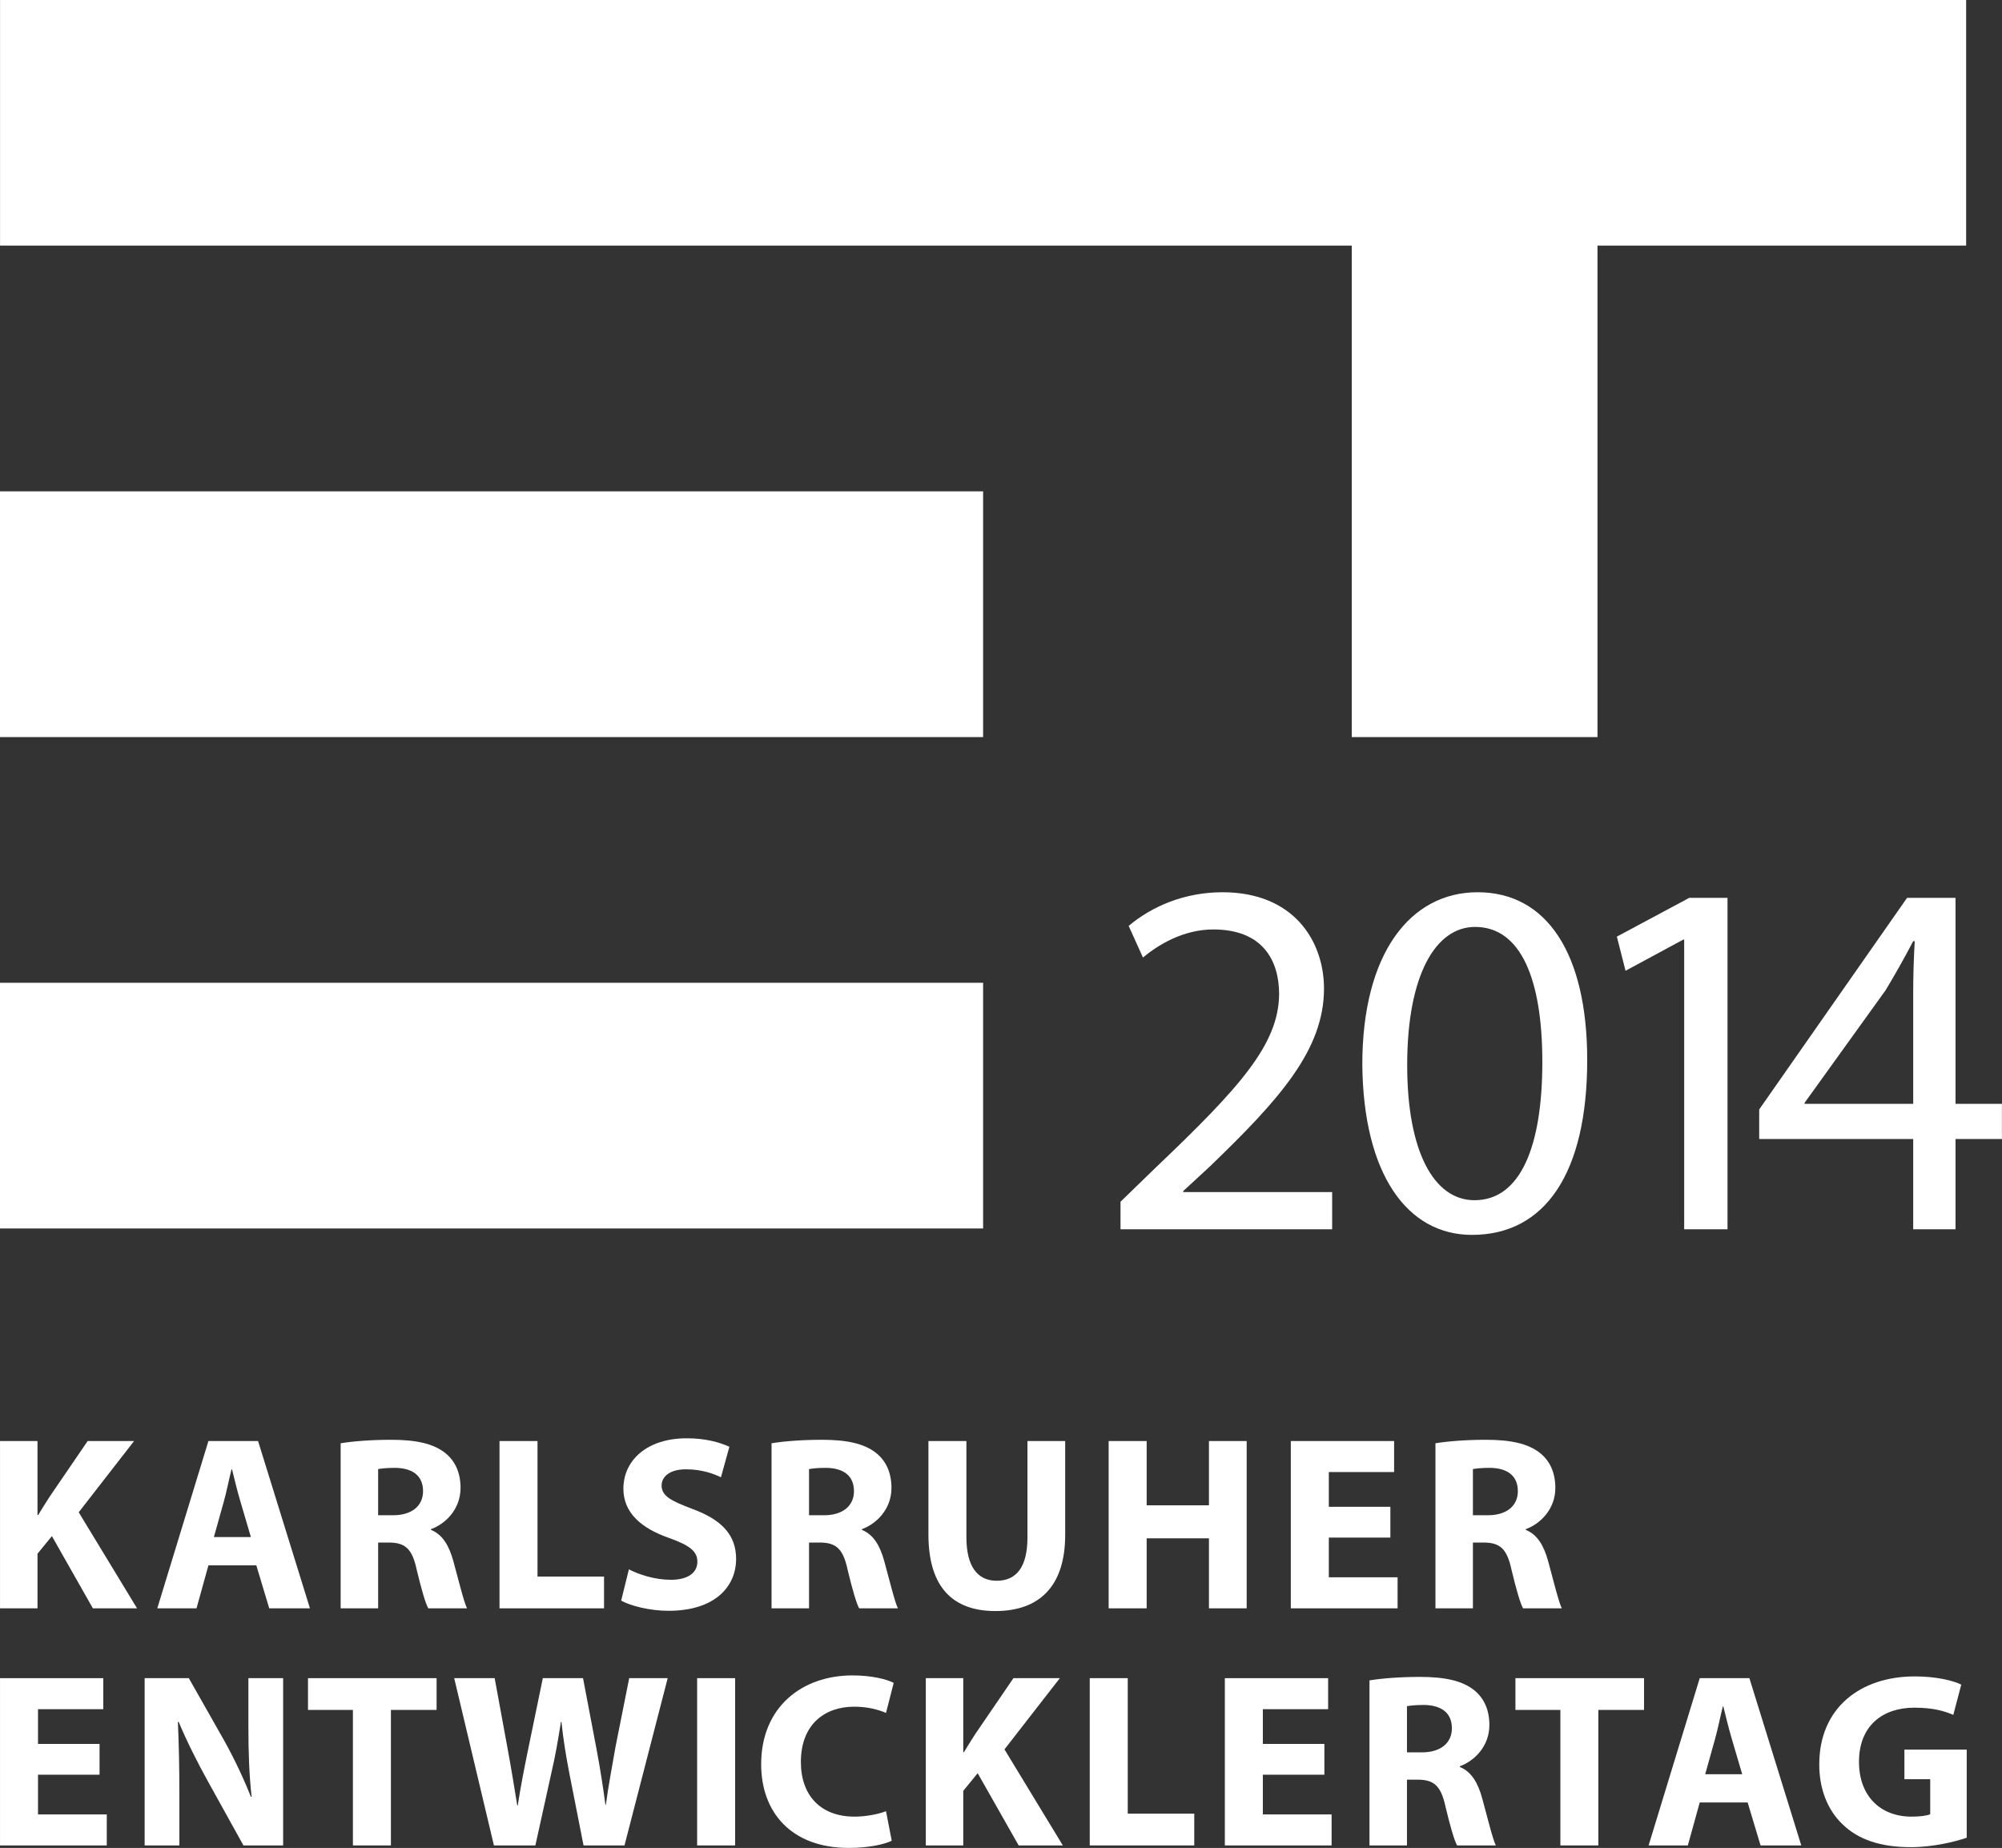 <?xml version="1.0" encoding="UTF-8" standalone="no"?>
<!-- Created with Inkscape (http://www.inkscape.org/) -->

<svg
   xmlns:dc="http://purl.org/dc/elements/1.1/"
   xmlns:cc="http://creativecommons.org/ns#"
   xmlns:rdf="http://www.w3.org/1999/02/22-rdf-syntax-ns#"
   xmlns:svg="http://www.w3.org/2000/svg"
   xmlns="http://www.w3.org/2000/svg"
   xmlns:sodipodi="http://sodipodi.sourceforge.net/DTD/sodipodi-0.dtd"
   xmlns:inkscape="http://www.inkscape.org/namespaces/inkscape"
   version="1.1"
   width="62.3"
   height="57.513"
   id="svg2"
   xml:space="preserve"
   inkscape:version="0.48.2 r9819"
   sodipodi:docname="ET_Ka2014-Logo_mini_cmyk.svg"><rect width="100%" height="100%" fill="#333333" stroke="none"/><sodipodi:namedview
     pagecolor="#ffffff"
     bordercolor="#666666"
     borderopacity="1"
     objecttolerance="10"
     gridtolerance="10"
     guidetolerance="10"
     inkscape:pageopacity="0"
     inkscape:pageshadow="2"
     inkscape:window-width="2556"
     inkscape:window-height="1396"
     id="namedview3114"
     showgrid="false"
     inkscape:zoom="21.002806"
     inkscape:cx="22.721492"
     inkscape:cy="28.758063"
     inkscape:window-x="4"
     inkscape:window-y="0"
     inkscape:window-maximized="1"
     inkscape:current-layer="svg2" /><defs
     id="defs6" /><g
     transform="matrix(1.25,0,0,-1.25,0,57.513)"
     id="g10"
     style="fill:#ffffff;fill-opacity:1"><g
       transform="scale(0.1,0.1)"
       id="g12"
       style="fill:#ffffff;fill-opacity:1"><path
         d="m 0,154.234 244.746,0 0,61.172 -244.746,0 0,-61.172 z"
         inkscape:connector-curvature="0"
         id="path14"
         style="fill:#ffffff;fill-opacity:1;fill-rule:nonzero;stroke:none" /><path
         d="m 0,276.582 244.746,0 0,61.184 -244.746,0 0,-61.184 z"
         inkscape:connector-curvature="0"
         id="path16"
         style="fill:#ffffff;fill-opacity:1;fill-rule:nonzero;stroke:none" /><path
         d="m 0.012,460.129 0,-61.172 336.511,0 0,-122.375 61.172,0 0,122.375 91.778,0 0,61.172 -489.461,0"
         inkscape:connector-curvature="0"
         id="path18"
         style="fill:#ffffff;fill-opacity:1;fill-rule:nonzero;stroke:none" /><path
         d="m 0.004,101.309 9.332,0 0,-18.415 0.184,0 c 0.93,1.609 1.922,3.09 2.848,4.57 l 9.453,13.844 11.559,0 -13.785,-17.735 14.527,-23.918 -11,0 -10.203,17.984 -3.582,-4.387 0,-13.598 -9.332,0 0,41.653"
         inkscape:connector-curvature="0"
         id="path20"
         style="fill:#ffffff;fill-opacity:1;fill-rule:nonzero;stroke:none" /><path
         d="m 62.457,77.394 -2.598,8.836 c -0.742,2.469 -1.484,5.562 -2.102,8.039 l -0.125,0 c -0.617,-2.477 -1.234,-5.625 -1.914,-8.039 l -2.473,-8.836 9.211,0 z m -10.57,-7.043 -2.965,-10.695 -9.766,0 12.73,41.653 12.359,0 12.918,-41.653 -10.137,0 -3.215,10.695 -11.926,0"
         inkscape:connector-curvature="0"
         id="path22"
         style="fill:#ffffff;fill-opacity:1;fill-rule:nonzero;stroke:none" /><path
         d="m 94.137,82.832 3.711,0 c 4.695,0 7.472,2.348 7.472,5.996 0,3.828 -2.59,5.746 -6.918,5.805 -2.289,0 -3.582,-0.184 -4.266,-0.309 l 0,-11.492 z m -9.332,17.922 c 3.027,0.496 7.539,0.867 12.547,0.867 6.179,0 10.503,-0.93 13.472,-3.277 2.473,-1.977 3.828,-4.883 3.828,-8.715 0,-5.312 -3.769,-8.961 -7.351,-10.258 l 0,-0.188 c 2.902,-1.172 4.512,-3.953 5.558,-7.781 1.301,-4.699 2.602,-10.137 3.403,-11.746 l -9.641,0 c -0.68,1.172 -1.672,4.578 -2.906,9.703 -1.113,5.191 -2.902,6.613 -6.734,6.676 l -2.844,0 0,-16.379 -9.332,0 0,41.098"
         inkscape:connector-curvature="0"
         id="path24"
         style="fill:#ffffff;fill-opacity:1;fill-rule:nonzero;stroke:none" /><path
         d="m 124.355,101.309 9.458,0 0,-33.743 16.562,0 0,-7.91 -26.02,0 0,41.653"
         inkscape:connector-curvature="0"
         id="path26"
         style="fill:#ffffff;fill-opacity:1;fill-rule:nonzero;stroke:none" /><path
         d="m 156.559,69.359 c 2.535,-1.297 6.425,-2.598 10.445,-2.598 4.32,0 6.609,1.793 6.609,4.512 0,2.598 -1.976,4.082 -6.98,5.875 -6.926,2.406 -11.438,6.242 -11.438,12.293 0,7.113 5.934,12.551 15.762,12.551 4.691,0 8.152,-0.992 10.625,-2.105 l -2.102,-7.601 c -1.667,0.805 -4.632,1.984 -8.71,1.984 -4.082,0 -6.059,-1.859 -6.059,-4.019 0,-2.656 2.352,-3.836 7.727,-5.875 7.351,-2.715 10.816,-6.547 10.816,-12.418 0,-6.984 -5.379,-12.918 -16.809,-12.918 -4.761,0 -9.457,1.238 -11.804,2.531 l 1.918,7.789"
         inkscape:connector-curvature="0"
         id="path28"
         style="fill:#ffffff;fill-opacity:1;fill-rule:nonzero;stroke:none" /><path
         d="m 201.41,82.832 3.711,0 c 4.699,0 7.477,2.348 7.477,5.996 0,3.828 -2.594,5.746 -6.918,5.805 -2.289,0 -3.586,-0.184 -4.27,-0.309 l 0,-11.492 z m -9.332,17.922 c 3.027,0.496 7.539,0.867 12.551,0.867 6.176,0 10.504,-0.93 13.473,-3.277 2.468,-1.977 3.828,-4.883 3.828,-8.715 0,-5.312 -3.77,-8.961 -7.356,-10.258 l 0,-0.188 c 2.906,-1.172 4.512,-3.953 5.563,-7.781 1.301,-4.699 2.597,-10.137 3.398,-11.746 l -9.64,0 c -0.676,1.172 -1.668,4.578 -2.903,9.703 -1.113,5.191 -2.906,6.613 -6.734,6.676 l -2.848,0 0,-16.379 -9.332,0 0,41.098"
         inkscape:connector-curvature="0"
         id="path30"
         style="fill:#ffffff;fill-opacity:1;fill-rule:nonzero;stroke:none" /><path
         d="m 240.586,101.309 0,-23.973 c 0,-7.172 2.719,-10.816 7.539,-10.816 4.945,0 7.664,3.461 7.664,10.816 l 0,23.973 9.391,0 0,-23.36 c 0,-12.851 -6.489,-18.969 -17.364,-18.969 -10.507,0 -16.683,5.805 -16.683,19.094 l 0,23.235 9.453,0"
         inkscape:connector-curvature="0"
         id="path32"
         style="fill:#ffffff;fill-opacity:1;fill-rule:nonzero;stroke:none" /><path
         d="m 285.461,101.309 0,-16.004 15.508,0 0,16.004 9.39,0 0,-41.653 -9.39,0 0,17.43 -15.508,0 0,-17.43 -9.461,0 0,41.653 9.461,0"
         inkscape:connector-curvature="0"
         id="path34"
         style="fill:#ffffff;fill-opacity:1;fill-rule:nonzero;stroke:none" /><path
         d="m 346.133,77.269 -15.32,0 0,-9.887 17.117,0 0,-7.726 -26.578,0 0,41.653 25.711,0 0,-7.723 -16.25,0 0,-8.652 15.32,0 0,-7.664"
         inkscape:connector-curvature="0"
         id="path36"
         style="fill:#ffffff;fill-opacity:1;fill-rule:nonzero;stroke:none" /><path
         d="m 366.684,82.832 3.711,0 c 4.699,0 7.476,2.348 7.476,5.996 0,3.828 -2.594,5.746 -6.918,5.805 -2.293,0 -3.586,-0.184 -4.269,-0.309 l 0,-11.492 z m -9.329,17.922 c 3.028,0.496 7.54,0.867 12.547,0.867 6.176,0 10.504,-0.93 13.473,-3.277 2.469,-1.977 3.828,-4.883 3.828,-8.715 0,-5.312 -3.769,-8.961 -7.355,-10.258 l 0,-0.188 c 2.906,-1.172 4.511,-3.953 5.562,-7.781 1.301,-4.699 2.598,-10.137 3.399,-11.746 l -9.637,0 c -0.68,1.172 -1.672,4.578 -2.906,9.703 -1.114,5.191 -2.907,6.613 -6.735,6.676 l -2.847,0 0,-16.379 -9.329,0 0,41.098"
         inkscape:connector-curvature="0"
         id="path38"
         style="fill:#ffffff;fill-opacity:1;fill-rule:nonzero;stroke:none" /><path
         d="m 24.785,18.23 -15.324,0 0,-9.887 17.121,0 0,-7.723 -26.578,0 0,41.648 25.711,0 0,-7.723 -16.254,0 0,-8.652 15.324,0 0,-7.664"
         inkscape:connector-curvature="0"
         id="path40"
         style="fill:#ffffff;fill-opacity:1;fill-rule:nonzero;stroke:none" /><path
         d="m 36.008,0.621 0,41.648 11,0 8.652,-15.262 c 2.469,-4.387 4.945,-9.574 6.797,-14.273 l 0.184,0 c -0.613,5.496 -0.801,11.121 -0.801,17.363 l 0,12.172 8.649,0 0,-41.648 -9.883,0 -8.902,16.066 c -2.469,4.449 -5.188,9.828 -7.23,14.711 L 44.285,31.332 c 0.25,-5.496 0.371,-11.371 0.371,-18.168 l 0,-12.543 -8.649,0"
         inkscape:connector-curvature="0"
         id="path42"
         style="fill:#ffffff;fill-opacity:1;fill-rule:nonzero;stroke:none" /><path
         d="m 87.859,34.359 -11.184,0 0,7.91 32.012,0 0,-7.91 -11.372,0 0,-33.738 -9.457,0 0,33.738"
         inkscape:connector-curvature="0"
         id="path44"
         style="fill:#ffffff;fill-opacity:1;fill-rule:nonzero;stroke:none" /><path
         d="m 122.965,0.621 -9.891,41.648 10.074,0 3.153,-17.176 c 0.926,-4.945 1.789,-10.324 2.472,-14.524 l 0.122,0 c 0.679,4.512 1.671,9.52 2.722,14.645 l 3.52,17.055 10.008,0 3.339,-17.547 c 0.93,-4.883 1.61,-9.332 2.231,-13.965 l 0.121,0 c 0.613,4.633 1.543,9.516 2.406,14.457 l 3.399,17.055 9.582,0 -10.754,-41.648 -10.196,0 -3.527,17.918 c -0.801,4.203 -1.476,8.098 -1.976,12.859 l -0.122,0 c -0.742,-4.699 -1.421,-8.656 -2.414,-12.859 l -3.953,-17.918 -10.316,0"
         inkscape:connector-curvature="0"
         id="path46"
         style="fill:#ffffff;fill-opacity:1;fill-rule:nonzero;stroke:none" /><path
         d="m 173.551,0.621 9.457,0 0,41.648 -9.457,0 0,-41.648 z"
         inkscape:connector-curvature="0"
         id="path48"
         style="fill:#ffffff;fill-opacity:1;fill-rule:nonzero;stroke:none" /><path
         d="M 221.996,1.793 C 220.27,0.93 216.371,0 211.309,0 196.91,0 189.492,8.965 189.492,20.828 c 0,14.215 10.137,22.125 22.738,22.125 4.883,0 8.594,-0.988 10.258,-1.855 l -1.914,-7.481 c -1.914,0.809 -4.566,1.547 -7.91,1.547 -7.473,0 -13.285,-4.512 -13.285,-13.777 0,-8.344 4.941,-13.598 13.351,-13.598 2.84,0 5.993,0.617 7.844,1.359 l 1.422,-7.355"
         inkscape:connector-curvature="0"
         id="path50"
         style="fill:#ffffff;fill-opacity:1;fill-rule:nonzero;stroke:none" /><path
         d="m 230.48,42.27 9.329,0 0,-18.414 0.187,0 c 0.926,1.609 1.918,3.094 2.848,4.574 l 9.453,13.84 11.555,0 -13.786,-17.734 14.528,-23.914 -11,0 -10.199,17.984 -3.586,-4.391 0,-13.594 -9.329,0 0,41.648"
         inkscape:connector-curvature="0"
         id="path52"
         style="fill:#ffffff;fill-opacity:1;fill-rule:nonzero;stroke:none" /><path
         d="m 271.293,42.27 9.461,0 0,-33.738 16.559,0 0,-7.91 -26.02,0 0,41.648"
         inkscape:connector-curvature="0"
         id="path54"
         style="fill:#ffffff;fill-opacity:1;fill-rule:nonzero;stroke:none" /><path
         d="m 329.707,18.23 -15.32,0 0,-9.887 17.117,0 0,-7.723 -26.578,0 0,41.648 25.711,0 0,-7.723 -16.25,0 0,-8.652 15.32,0 0,-7.664"
         inkscape:connector-curvature="0"
         id="path56"
         style="fill:#ffffff;fill-opacity:1;fill-rule:nonzero;stroke:none" /><path
         d="m 350.266,23.793 3.711,0 c 4.695,0 7.472,2.352 7.472,5.996 0,3.828 -2.594,5.746 -6.918,5.809 -2.289,0 -3.586,-0.188 -4.265,-0.309 l 0,-11.496 z m -9.332,17.922 c 3.027,0.496 7.539,0.867 12.546,0.867 6.176,0 10.504,-0.926 13.473,-3.273 2.473,-1.98 3.828,-4.883 3.828,-8.719 0,-5.312 -3.769,-8.957 -7.351,-10.258 l 0,-0.184 c 2.902,-1.172 4.508,-3.957 5.558,-7.785 1.301,-4.699 2.598,-10.137 3.399,-11.742 l -9.637,0 c -0.68,1.172 -1.672,4.574 -2.906,9.699 -1.114,5.191 -2.906,6.613 -6.735,6.676 l -2.843,0 0,-16.375 -9.332,0 0,41.094"
         inkscape:connector-curvature="0"
         id="path58"
         style="fill:#ffffff;fill-opacity:1;fill-rule:nonzero;stroke:none" /><path
         d="m 388.457,34.359 -11.187,0 0,7.91 32.011,0 0,-7.91 -11.371,0 0,-33.738 -9.453,0 0,33.738"
         inkscape:connector-curvature="0"
         id="path60"
         style="fill:#ffffff;fill-opacity:1;fill-rule:nonzero;stroke:none" /><path
         d="m 433.723,18.355 -2.602,8.836 c -0.738,2.473 -1.48,5.562 -2.098,8.035 l -0.128,0 c -0.614,-2.473 -1.235,-5.621 -1.915,-8.035 l -2.468,-8.836 9.211,0 z m -10.575,-7.043 -2.96,-10.691 -9.766,0 12.726,41.648 12.364,0 12.918,-41.648 -10.137,0 -3.215,10.691 -11.93,0"
         inkscape:connector-curvature="0"
         id="path62"
         style="fill:#ffffff;fill-opacity:1;fill-rule:nonzero;stroke:none" /><path
         d="M 489.617,2.535 C 486.715,1.547 481.215,0.188 475.715,0.188 c -7.606,0 -13.102,1.918 -16.938,5.625 -3.828,3.582 -5.929,9.023 -5.867,15.141 0.063,13.844 10.137,21.75 23.793,21.75 5.375,0 9.52,-1.047 11.555,-2.039 l -1.981,-7.539 c -2.285,0.992 -5.125,1.793 -9.699,1.793 -7.848,0 -13.781,-4.449 -13.781,-13.473 0,-8.59 5.379,-13.656 13.101,-13.656 2.165,0 3.891,0.246 4.633,0.617 l 0,8.711 -6.426,0 0,7.356 15.512,0 0,-21.938"
         inkscape:connector-curvature="0"
         id="path64"
         style="fill:#ffffff;fill-opacity:1;fill-rule:nonzero;stroke:none" /><path
         d="m 278.953,154.031 0,6.86 8.762,8.504 c 21.074,20.058 30.598,30.722 30.723,43.164 0,8.379 -4.063,16.125 -16.375,16.125 -7.493,0 -13.711,-3.813 -17.524,-6.985 l -3.555,7.871 c 5.715,4.825 13.84,8.379 23.364,8.379 17.769,0 25.261,-12.187 25.261,-23.996 0,-15.23 -11.046,-27.547 -28.437,-44.305 l -6.602,-6.093 0,-0.254 37.071,0 0,-9.27 -52.688,0"
         inkscape:connector-curvature="0"
         id="path66"
         style="fill:#ffffff;fill-opacity:1;fill-rule:nonzero;stroke:none" /><path
         d="m 350.32,194.91 c 0,-21.453 6.606,-33.64 16.758,-33.64 11.43,0 16.887,13.332 16.887,34.406 0,20.308 -5.203,33.64 -16.758,33.64 -9.773,0 -16.887,-11.933 -16.887,-34.406 z m 44.817,1.274 c 0,-28.059 -10.41,-43.547 -28.692,-43.547 -16.125,0 -27.043,15.105 -27.297,42.402 0,27.676 11.938,42.91 28.696,42.91 17.39,0 27.293,-15.488 27.293,-41.765"
         inkscape:connector-curvature="0"
         id="path68"
         style="fill:#ffffff;fill-opacity:1;fill-rule:nonzero;stroke:none" /><path
         d="m 419.277,226.145 -0.254,0 -14.343,-7.747 -2.16,8.504 18.027,9.653 9.519,0 0,-82.524 -10.789,0 0,72.114"
         inkscape:connector-curvature="0"
         id="path70"
         style="fill:#ffffff;fill-opacity:1;fill-rule:nonzero;stroke:none" /><path
         d="m 476.293,185.266 0,27.547 c 0,4.316 0.129,8.632 0.383,12.949 l -0.383,0 c -2.539,-4.824 -4.57,-8.379 -6.855,-12.188 l -20.184,-28.054 0,-0.254 27.039,0 z m 0,-31.235 0,22.473 -38.34,0 0,7.363 36.817,52.688 12.062,0 0,-51.289 11.551,0 0,-8.762 -11.551,0 0,-22.473 -10.539,0"
         inkscape:connector-curvature="0"
         id="path72"
         style="fill:#ffffff;fill-opacity:1;fill-rule:nonzero;stroke:none" /></g></g></svg>